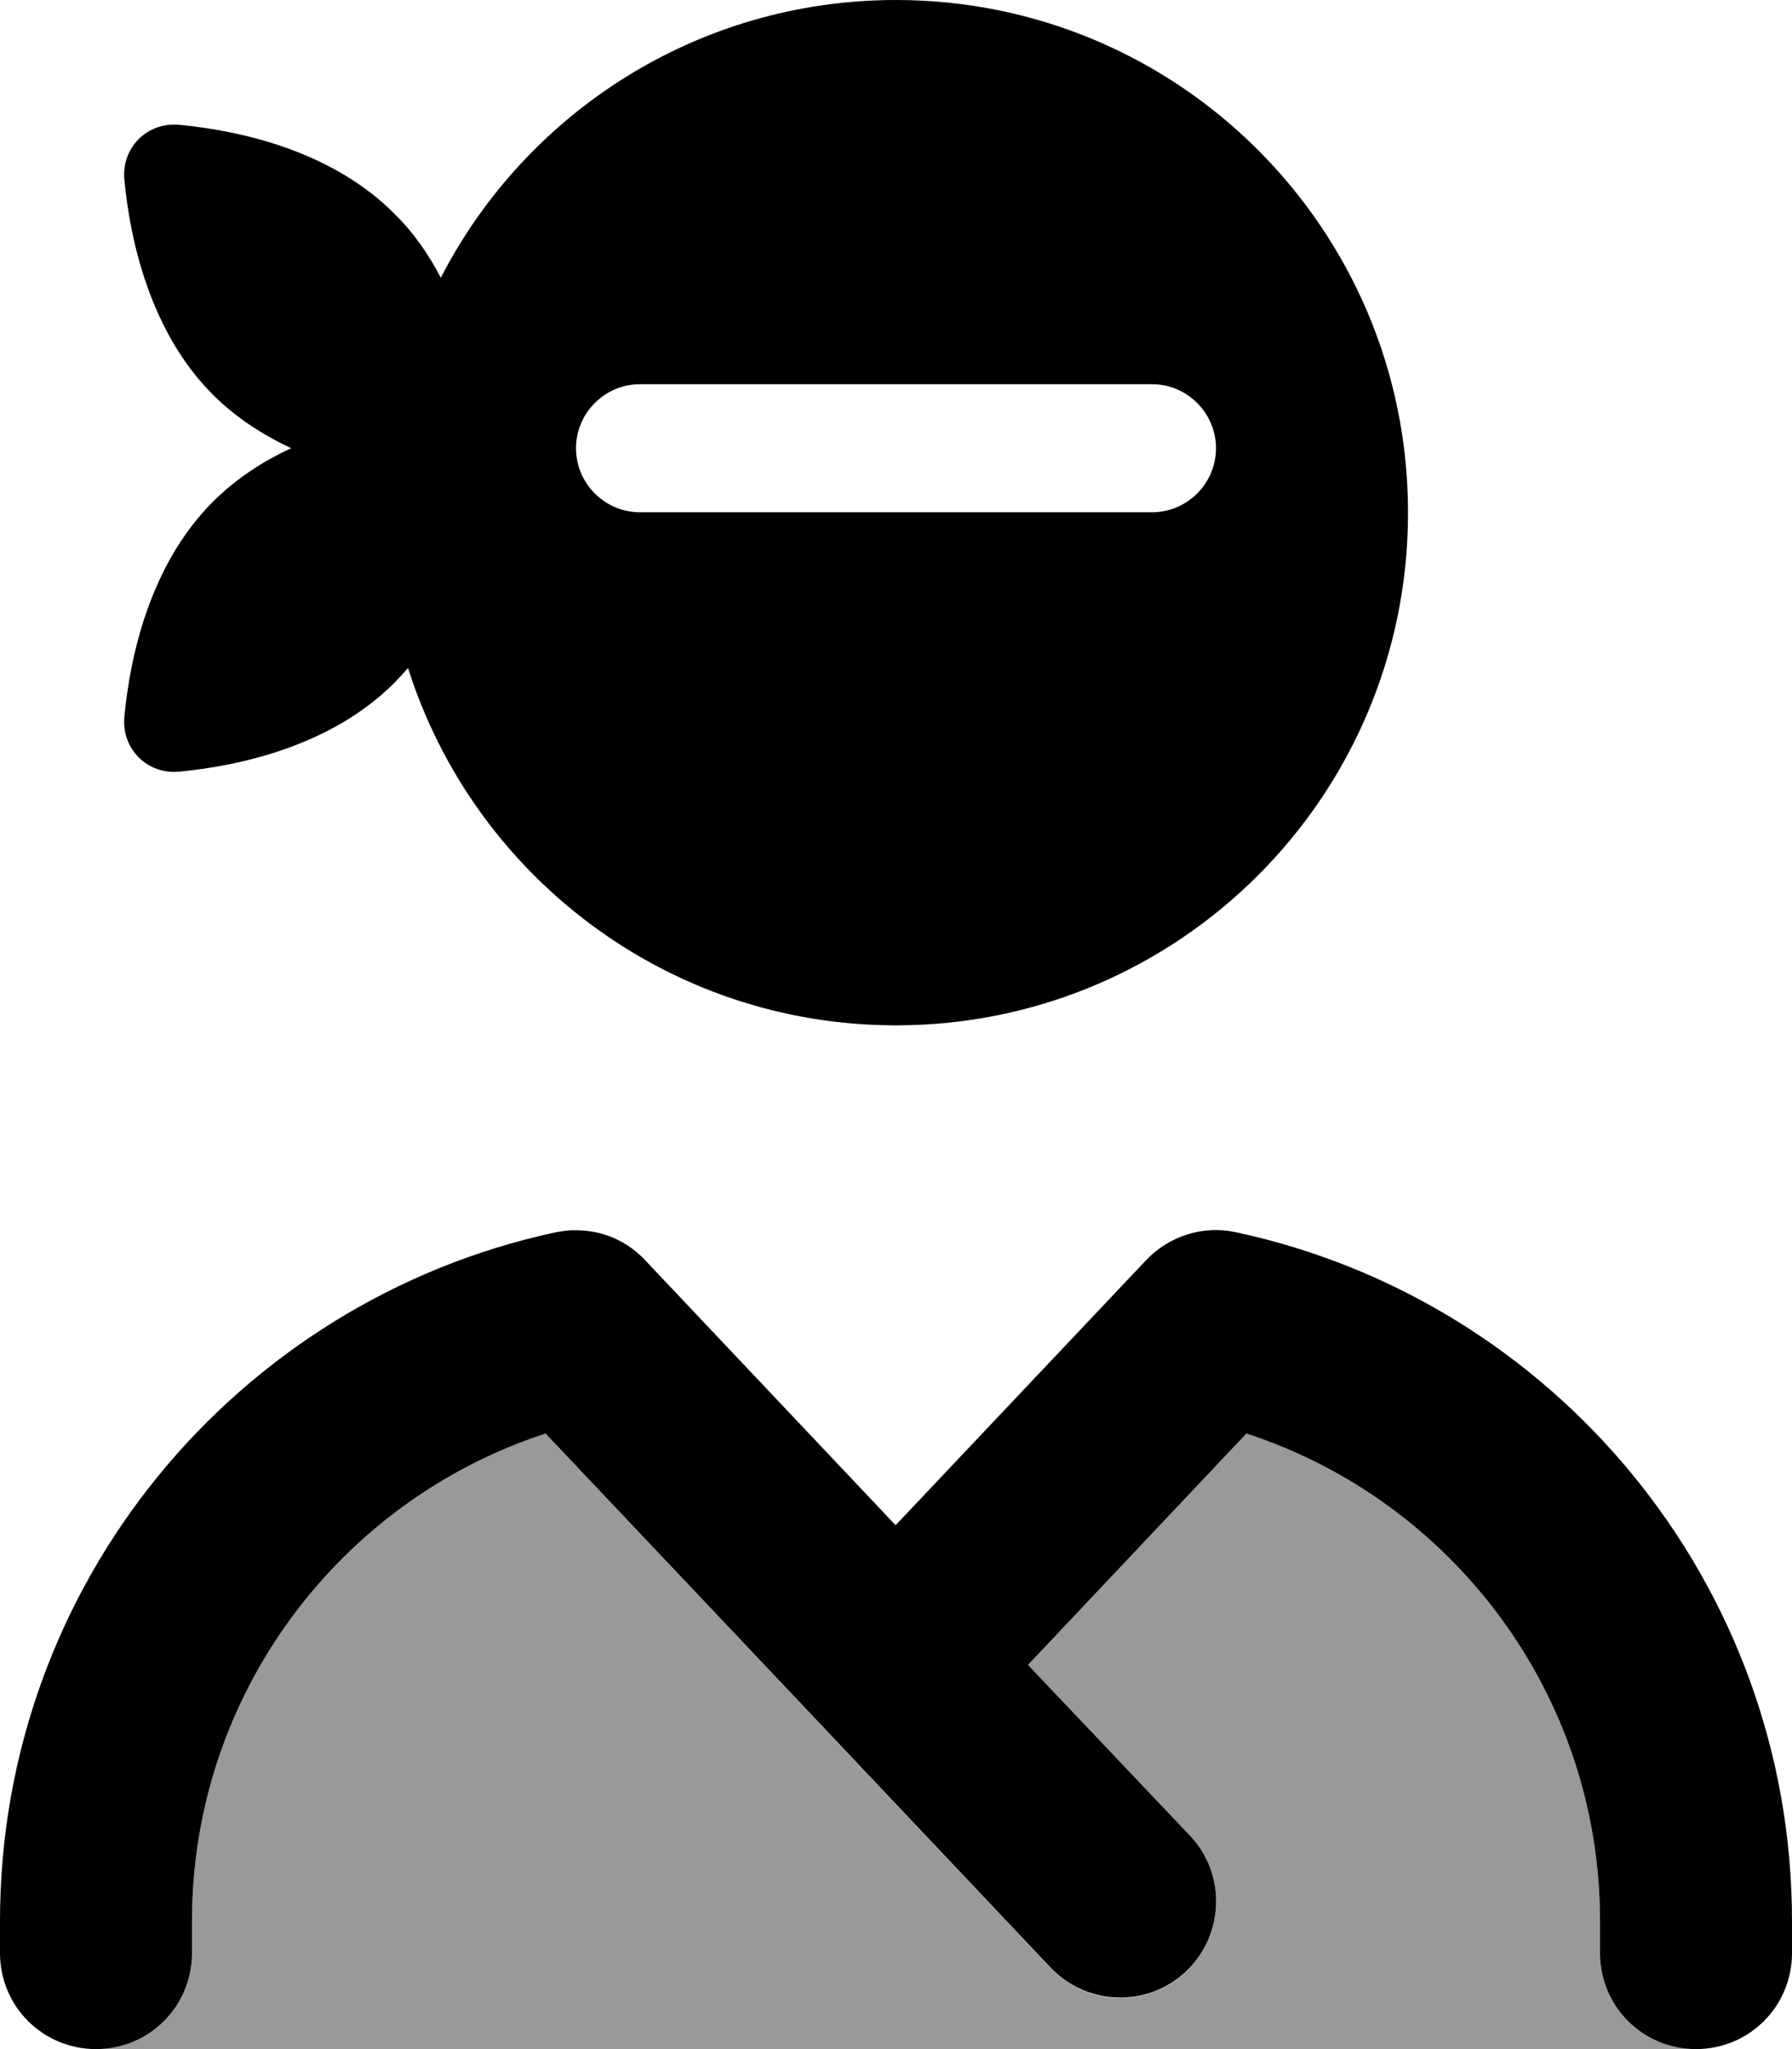 <svg xmlns="http://www.w3.org/2000/svg" viewBox="0 0 448 512"><!--! Font Awesome Pro 7.1.0 by @fontawesome - https://fontawesome.com License - https://fontawesome.com/license (Commercial License) Copyright 2025 Fonticons, Inc. --><path opacity=".4" fill="currentColor" d="M24.5 512c13-.3 23.5-10.9 23.5-24l0-8c0-56.8 37.1-105.1 88.4-121.8 49.1 52 91.2 96.5 126.2 133.5 9.1 9.6 24.3 10.1 33.9 1s10.1-24.3 1-33.9L257 416 311.6 358.2C362.9 374.9 400 423.2 400 480l0 8c0 13.1 10.5 23.7 23.5 24-133 0-266 0-399 0z"/><path fill="currentColor" d="M352 128c0-70.7-57.3-128-128-128-49.6 0-92.6 28.2-113.8 69.4-3-5.8-6.8-11.3-11.7-16.1-15.8-15.8-38.8-20.7-53.6-22.1-8.1-.8-14.6 5.7-13.8 13.8 1.4 14.7 6.3 37.8 22.1 53.6 5.8 5.8 12.6 10.1 19.6 13.4-7 3.2-13.8 7.6-19.6 13.4-15.8 15.8-20.7 38.8-22.1 53.6-.8 8.1 5.7 14.6 13.8 13.8 14.7-1.4 37.8-6.3 53.6-22.1 1.2-1.2 2.4-2.5 3.5-3.8 16.4 51.8 64.8 89.3 122 89.3 70.7 0 128-57.3 128-128zM144 112c0-8.8 7.2-16 16-16l128 0c8.8 0 16 7.2 16 16s-7.2 16-16 16l-128 0c-8.8 0-16-7.2-16-16zm-1.2 195.4c-1.4 .1-2.9 .3-4.3 .6-79.2 17.2-138.5 87.6-138.5 172l0 8c0 13.3 10.7 24 24 24s24-10.7 24-24l0-8c0-56.8 37.1-105.1 88.4-121.8l70.2 74.2 0 0 56 59.2c9.1 9.6 24.3 10.1 33.9 1s10.1-24.3 1-33.9L257 416 311.6 358.2C362.9 374.9 400 423.2 400 480l0 8c0 13.3 10.7 24 24 24s24-10.7 24-24l0-8c0-84.5-59.6-155.1-139-172.1-8.2-1.8-16.7 .9-22.5 7l-62.6 66.2-62.6-66.2c-4.1-4.4-9.5-6.9-15.1-7.4-1.2-.1-2.3-.1-3.5-.1z"/></svg>